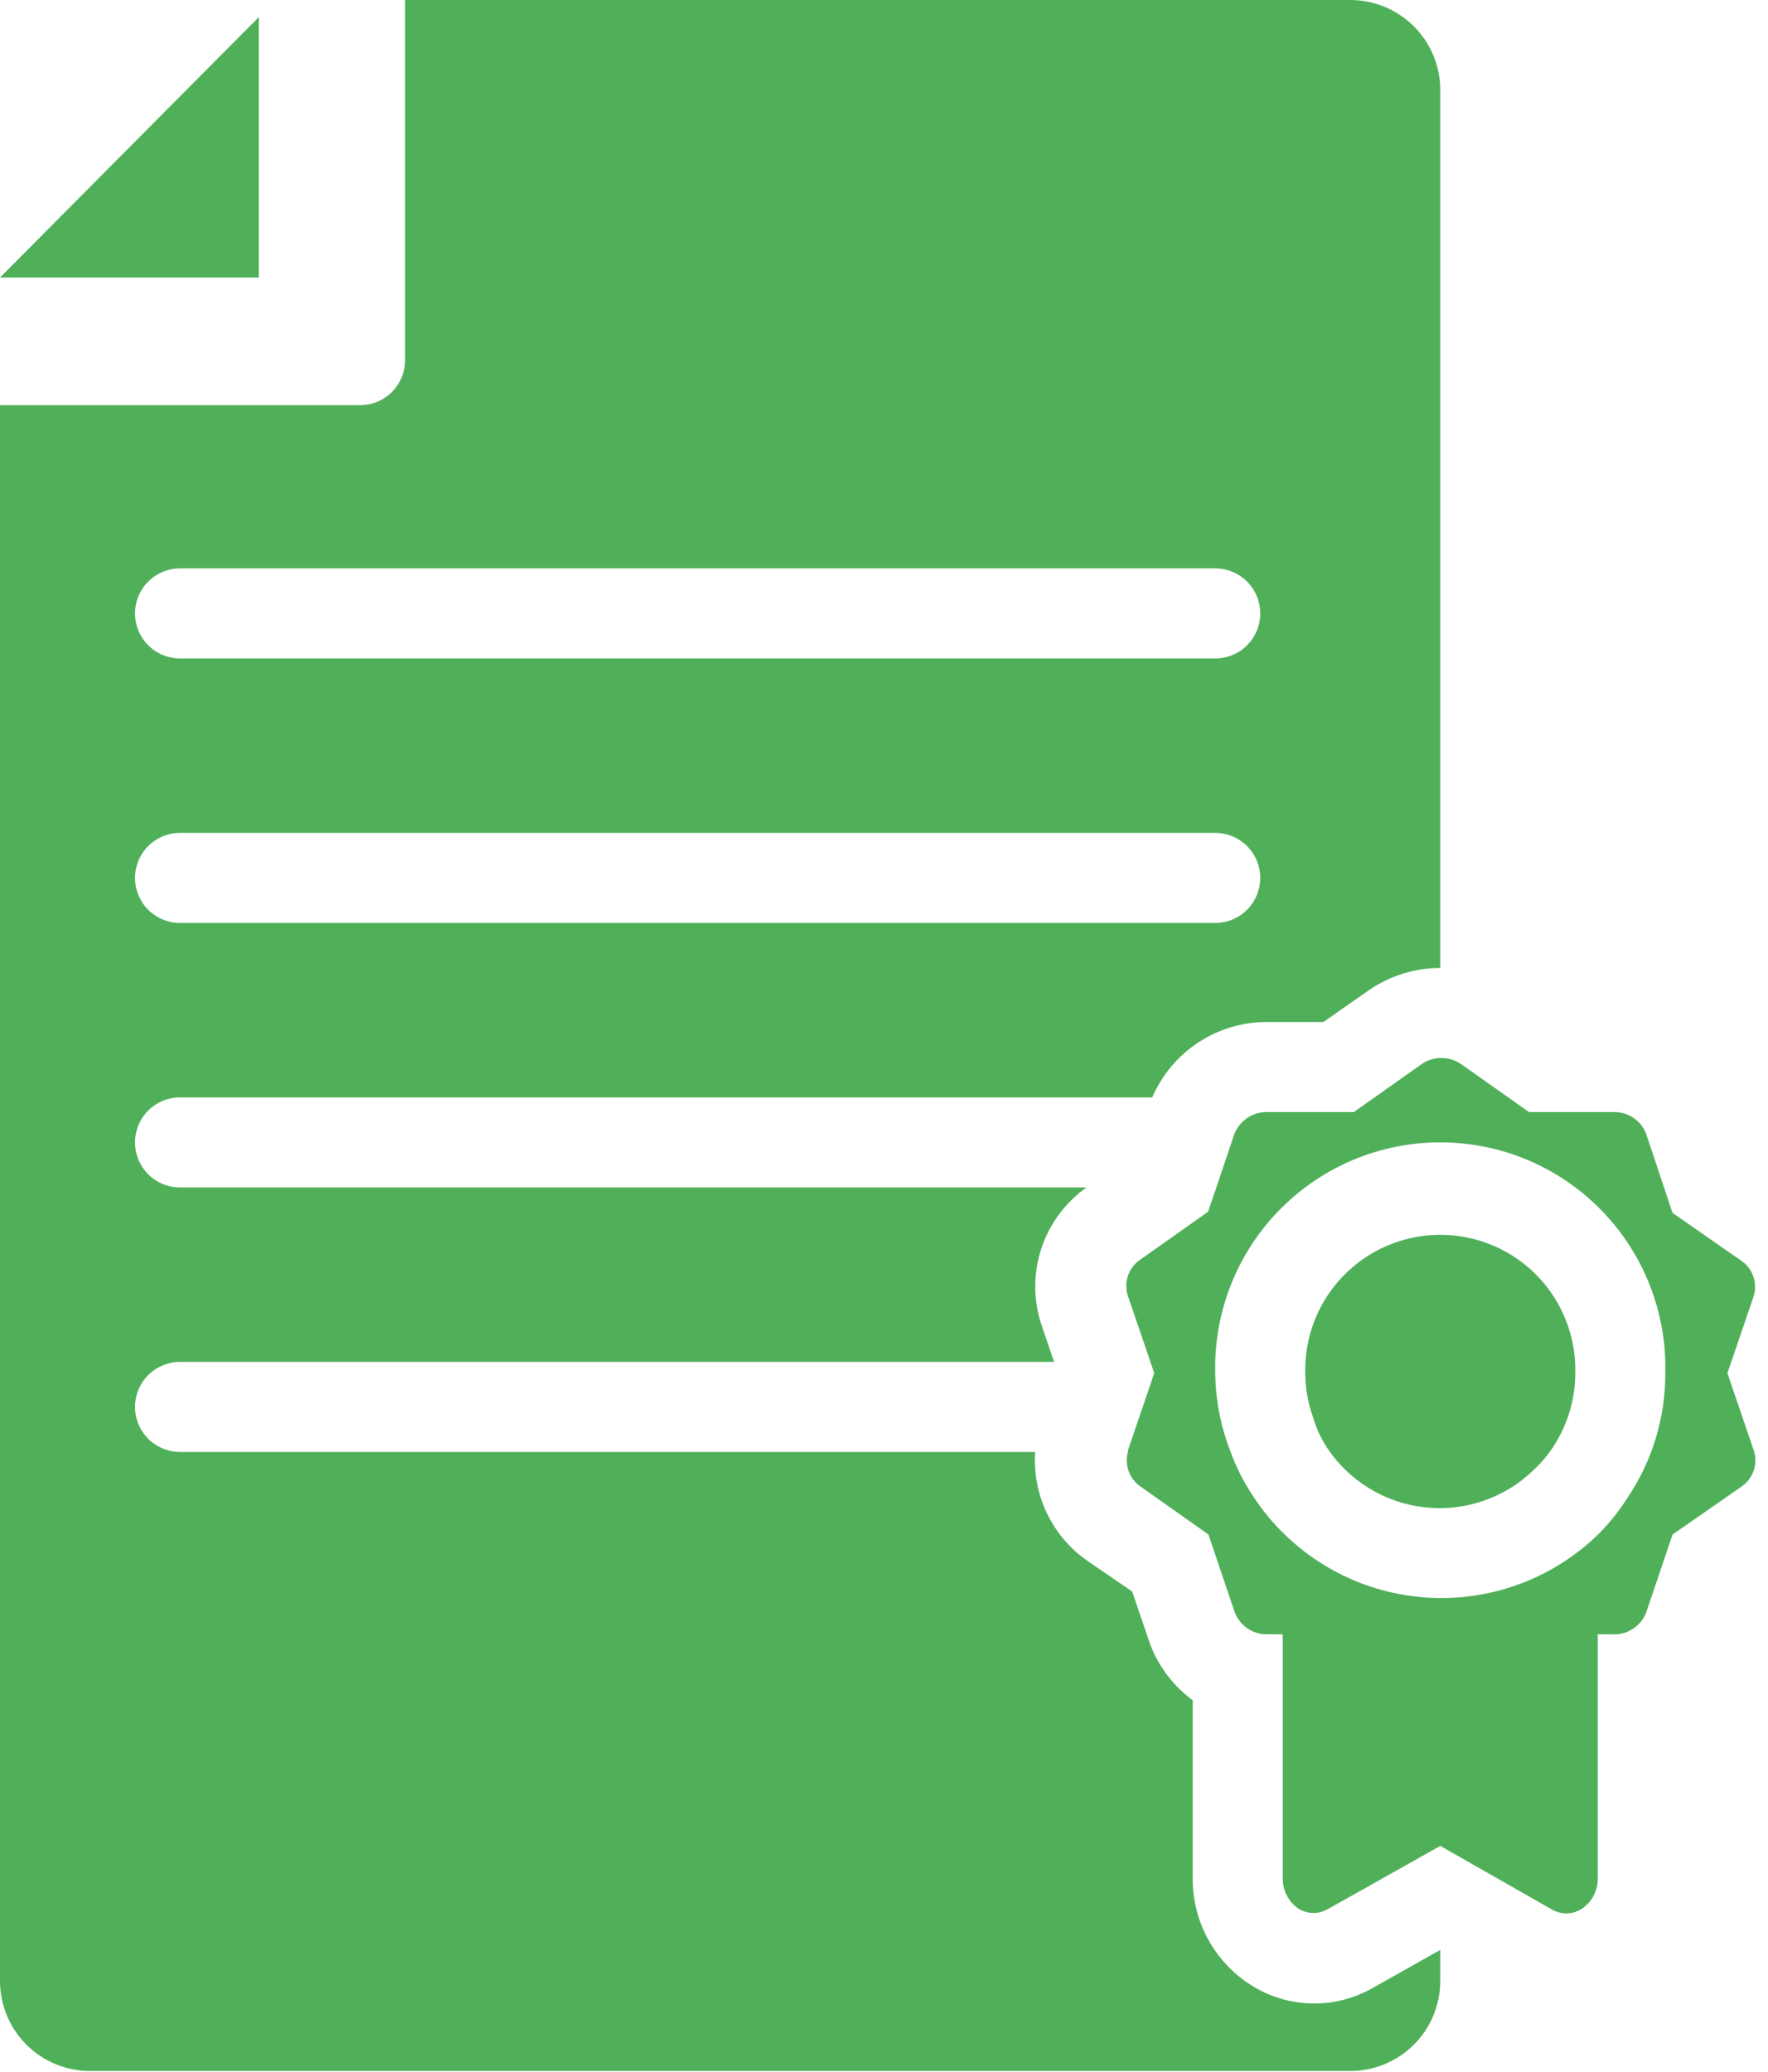 <svg width="134" height="157" viewBox="0 0 134 157" fill="none" xmlns="http://www.w3.org/2000/svg">
<path d="M13.645 83.15H87.329C88.058 81.456 89.267 80.012 90.806 78.997C92.346 77.982 94.149 77.439 95.993 77.436H100.309L103.72 75.048C105.318 73.939 107.216 73.344 109.161 73.343V6.823C109.161 5.013 108.442 3.278 107.163 1.998C105.883 0.719 104.148 0 102.338 0H30.701V27.29C30.701 28.195 30.342 29.063 29.702 29.702C29.063 30.342 28.195 30.701 27.29 30.701H0V150.096C0 151.906 0.719 153.641 1.998 154.921C3.278 156.2 5.013 156.919 6.823 156.919H102.338C104.148 156.919 105.883 156.2 107.163 154.921C108.442 153.641 109.161 151.906 109.161 150.096V147.743L104.044 150.625C102.571 151.467 100.89 151.872 99.195 151.794C97.501 151.715 95.864 151.156 94.475 150.182C93.204 149.297 92.167 148.116 91.457 146.739C90.746 145.363 90.383 143.833 90.399 142.285V128.827C89.515 128.182 88.753 127.385 88.147 126.473C87.719 125.844 87.375 125.162 87.124 124.444L85.811 120.589L82.4 118.252C81.087 117.336 80.034 116.096 79.344 114.652C78.653 113.209 78.349 111.61 78.46 110.014H13.645C12.74 110.014 11.873 109.654 11.233 109.015C10.593 108.375 10.234 107.507 10.234 106.603C10.234 105.698 10.593 104.83 11.233 104.19C11.873 103.551 12.74 103.191 13.645 103.191H79.892L78.937 100.394C78.311 98.521 78.305 96.496 78.919 94.619C79.533 92.742 80.736 91.113 82.348 89.972H13.645C12.74 89.972 11.873 89.613 11.233 88.973C10.593 88.334 10.234 87.466 10.234 86.561C10.234 85.656 10.593 84.789 11.233 84.149C11.873 83.509 12.74 83.15 13.645 83.15ZM13.645 43.067H92.105C93.009 43.067 93.877 43.427 94.517 44.067C95.156 44.706 95.516 45.574 95.516 46.479C95.516 47.383 95.156 48.251 94.517 48.891C93.877 49.531 93.009 49.89 92.105 49.89H13.645C12.74 49.89 11.873 49.531 11.233 48.891C10.593 48.251 10.234 47.383 10.234 46.479C10.234 45.574 10.593 44.706 11.233 44.067C11.873 43.427 12.74 43.067 13.645 43.067ZM13.645 63.109H92.105C93.009 63.109 93.877 63.468 94.517 64.108C95.156 64.748 95.516 65.615 95.516 66.52C95.516 67.425 95.156 68.292 94.517 68.932C93.877 69.572 93.009 69.931 92.105 69.931H13.645C12.74 69.931 11.873 69.572 11.233 68.932C10.593 68.292 10.234 67.425 10.234 66.52C10.234 65.615 10.593 64.748 11.233 64.108C11.873 63.468 12.74 63.109 13.645 63.109Z" fill="#50B05A"/>
<path d="M121.1 120.418V142.285C121.11 142.728 121.013 143.167 120.817 143.565C120.621 143.963 120.332 144.308 119.975 144.57C119.607 144.834 119.166 144.977 118.713 144.98C118.336 144.974 117.966 144.875 117.638 144.69L109.161 139.863L100.633 144.656C100.273 144.864 99.861 144.963 99.447 144.942C99.032 144.921 98.632 144.78 98.296 144.536C97.953 144.271 97.677 143.93 97.49 143.539C97.303 143.148 97.211 142.718 97.221 142.285V120.418H101.366L105.75 123.437C106.769 124.136 107.976 124.51 109.212 124.51C110.448 124.51 111.655 124.136 112.675 123.437L117.007 120.418H121.1Z" fill="#50B05A"/>
<path d="M130.925 104.044L132.92 98.194C133.066 97.704 133.053 97.18 132.881 96.698C132.709 96.217 132.388 95.803 131.965 95.516L126.763 91.9L124.784 85.964C124.603 85.46 124.27 85.024 123.829 84.718C123.389 84.413 122.864 84.252 122.328 84.258H115.881L110.764 80.643C110.319 80.331 109.789 80.163 109.246 80.163C108.703 80.163 108.173 80.331 107.728 80.643L102.611 84.258H95.993C95.459 84.259 94.938 84.423 94.499 84.728C94.06 85.032 93.724 85.464 93.537 85.964L92.19 89.972L91.559 91.814L86.442 95.43C86.001 95.722 85.669 96.151 85.496 96.65C85.323 97.15 85.32 97.692 85.487 98.194L87.192 103.191L87.482 104.044L85.487 109.894C85.487 109.894 85.487 109.894 85.487 110.014C85.352 110.502 85.375 111.021 85.552 111.496C85.73 111.971 86.053 112.377 86.476 112.657L91.593 116.273L92.991 120.418L93.571 122.124C93.638 122.317 93.73 122.5 93.844 122.67C94.082 123.03 94.406 123.326 94.787 123.529C95.169 123.731 95.595 123.835 96.027 123.829H102.475L107.592 127.445C108.036 127.757 108.566 127.925 109.11 127.925C109.653 127.925 110.183 127.757 110.628 127.445L115.745 123.829H122.192C122.647 123.859 123.101 123.767 123.508 123.563C123.916 123.359 124.262 123.051 124.512 122.67C124.626 122.5 124.718 122.317 124.784 122.124L125.364 120.418L126.763 116.273L131.965 112.657C132.406 112.366 132.738 111.937 132.911 111.438C133.083 110.938 133.087 110.396 132.92 109.894L130.925 104.044ZM123.403 113.408C122.744 114.451 121.971 115.417 121.1 116.29C117.92 119.365 113.669 121.083 109.246 121.083C104.823 121.083 100.572 119.365 97.392 116.29C96.491 115.422 95.69 114.455 95.004 113.408C94.26 112.306 93.658 111.114 93.213 109.86C92.504 108.002 92.129 106.033 92.104 104.044C92.104 103.754 92.104 103.464 92.104 103.191C92.218 98.668 94.123 94.374 97.402 91.255C100.68 88.137 105.064 86.448 109.587 86.561C114.111 86.674 118.404 88.58 121.523 91.858C124.642 95.137 126.33 99.52 126.217 104.044C126.229 107.375 125.25 110.635 123.403 113.408Z" fill="#50B05A"/>
<path d="M119.395 104.044C119.39 106.047 118.797 108.004 117.69 109.673C117.273 110.295 116.787 110.867 116.24 111.378C115.16 112.428 113.861 113.226 112.437 113.716C111.013 114.206 109.499 114.375 108.001 114.212C106.504 114.05 105.061 113.558 103.776 112.773C102.491 111.989 101.394 110.93 100.565 109.673C100.119 108.987 99.775 108.24 99.542 107.455C99.141 106.363 98.933 105.208 98.928 104.044V103.55C98.993 100.835 100.134 98.258 102.1 96.386C104.066 94.513 106.695 93.498 109.409 93.563C112.123 93.629 114.7 94.77 116.573 96.735C118.446 98.701 119.461 101.33 119.395 104.044Z" fill="#50B05A"/>
<path d="M0.495 21.03H19.615V1.296L0 21.03H0.461H0.495Z" fill="#50B05A"/>
</svg>
